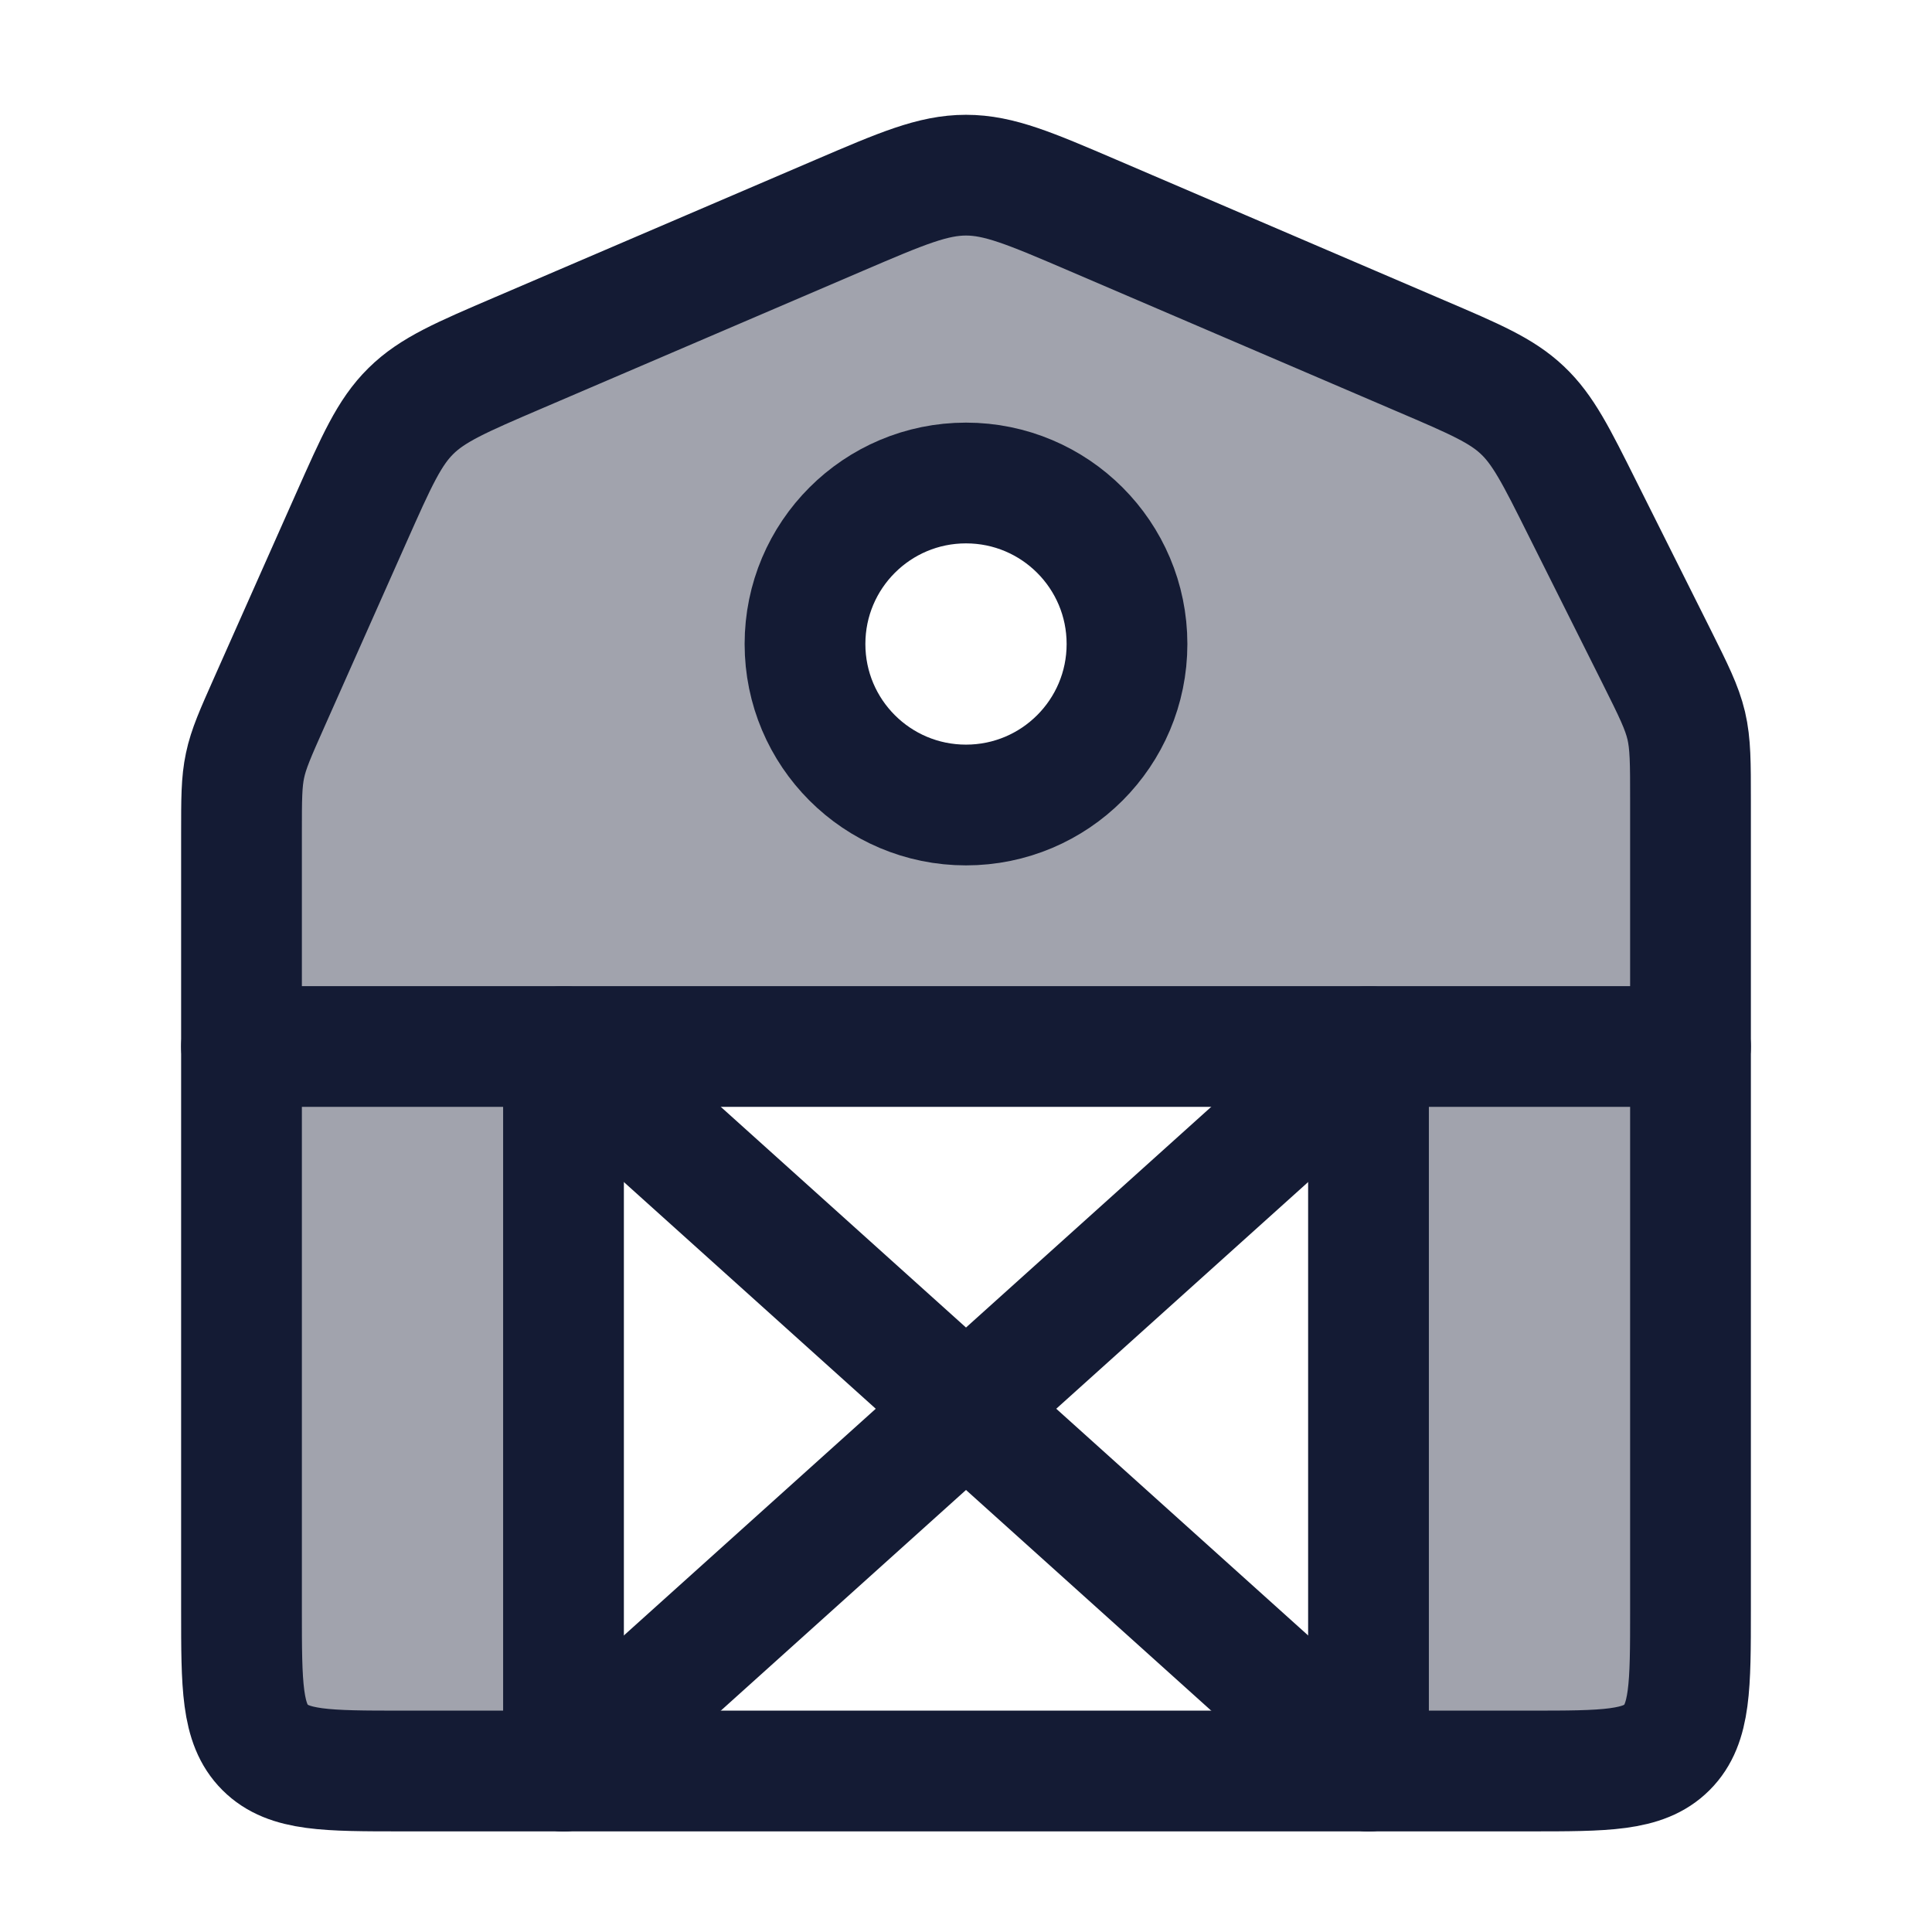 <svg width="24" height="24" viewBox="0 0 24 24" fill="none" xmlns="http://www.w3.org/2000/svg">
<path opacity="0.4" fill-rule="evenodd" clip-rule="evenodd" d="M4.363 6.434L3.345 8.724C3.173 9.111 3.087 9.304 3.044 9.509C3 9.714 3 9.926 3 10.349V20C3 20.943 3 21.414 3.293 21.707C3.586 22 4.057 22 5 22H7V13H17V22H19C19.943 22 20.414 22 20.707 21.707C21 21.414 21 20.943 21 20V9.944C21 9.474 21 9.239 20.947 9.012C20.893 8.786 20.788 8.576 20.578 8.155L19.655 6.31C19.331 5.662 19.169 5.338 18.911 5.094C18.653 4.851 18.32 4.708 17.653 4.423L13.576 2.675C12.799 2.342 12.411 2.176 12 2.176C11.589 2.176 11.201 2.342 10.424 2.675L6.442 4.382C5.73 4.687 5.373 4.84 5.104 5.105C4.835 5.371 4.678 5.725 4.363 6.434ZM12 10C13.105 10 14 9.104 14 8C14 6.895 13.105 6 12 6C10.895 6 10 6.895 10 8C10 9.104 10.895 10 12 10Z" fill="#141B34"/>
<path d="M4.363 6.434L3.345 8.724C3.173 9.111 3.087 9.304 3.044 9.509C3 9.715 3 9.926 3 10.349V20C3 20.943 3 21.414 3.293 21.707C3.586 22 4.057 22 5 22H19C19.943 22 20.414 22 20.707 21.707C21 21.414 21 20.943 21 20V9.944C21 9.474 21 9.239 20.947 9.013C20.893 8.786 20.788 8.576 20.578 8.155L19.655 6.311C19.331 5.662 19.169 5.338 18.911 5.095C18.653 4.851 18.32 4.708 17.653 4.423L13.576 2.675C12.799 2.342 12.411 2.176 12 2.176C11.589 2.176 11.201 2.342 10.424 2.675L6.442 4.382C5.73 4.687 5.373 4.84 5.104 5.106C4.835 5.371 4.678 5.726 4.363 6.434Z" stroke="#141B34" stroke-width="1.5" stroke-linecap="round" stroke-linejoin="round"/>
<path d="M7 22V13M17 13V22" stroke="#141B34" stroke-width="1.5" stroke-linecap="round" stroke-linejoin="round"/>
<path d="M7 13L17 22M7 22L17 13" stroke="#141B34" stroke-width="1.5" stroke-linecap="round" stroke-linejoin="round"/>
<path d="M3 13H21" stroke="#141B34" stroke-width="1.5" stroke-linecap="round" stroke-linejoin="round"/>
<path d="M12 10C13.105 10 14 9.105 14 8C14 6.895 13.105 6 12 6C10.895 6 10 6.895 10 8C10 9.105 10.895 10 12 10Z" stroke="#141B34" stroke-width="1.5" stroke-linecap="round" stroke-linejoin="round"/>
</svg>
